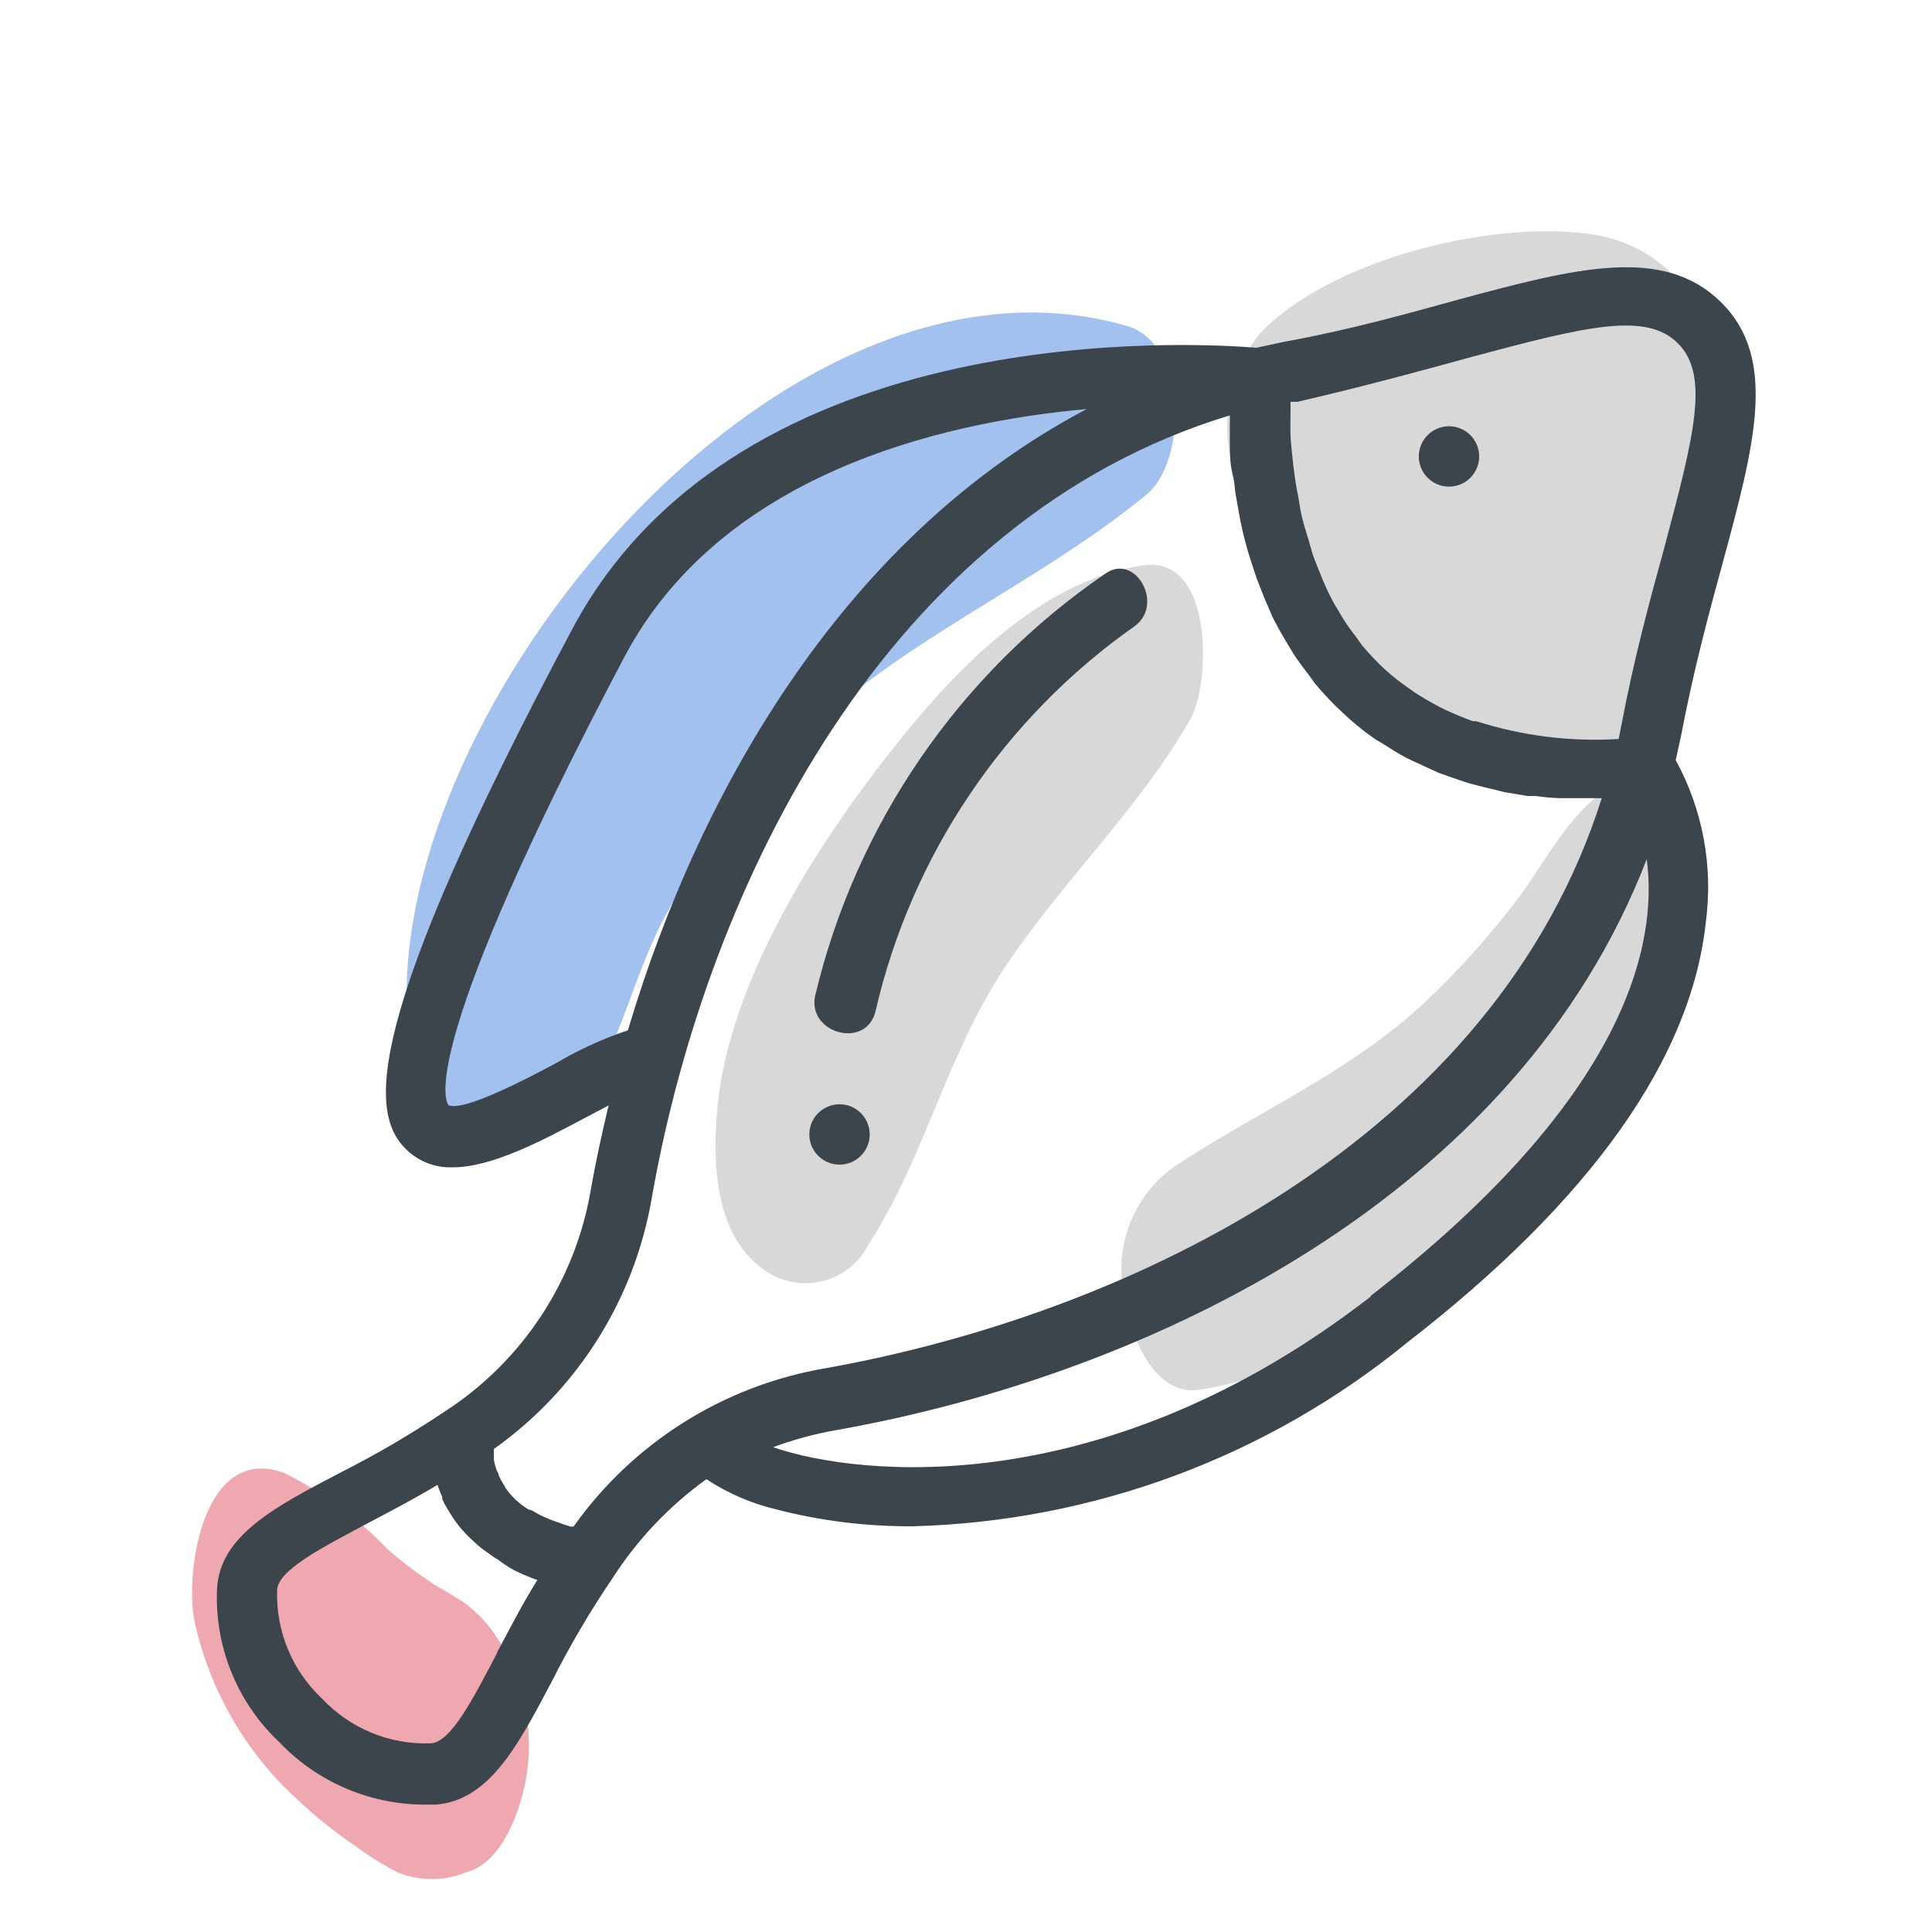 <svg xmlns="http://www.w3.org/2000/svg" width="64" height="64" viewBox="0 0 64 64" style="background:#fff">
  <g id="Tilapia" fill="none" fill-rule="evenodd" stroke="none" stroke-width="1">
    <rect width="64" height="64" fill="#FFF"/>
    <g transform="translate(2 4)">
      <g id="Layer_2">
        <rect id="Rectangle" width="60" height="60" x="0" y="0"/>
        <rect id="Rectangle" width="60" height="60" x="0" y="0"/>
      </g>
      <g id="Layer_1" fill-rule="nonzero" transform="translate(4 3)">
        <path id="Path" fill="#B3B3B3" d="M46.51,0.73 C43.22,0.34 38.09,1.61 35.76,4.02 C34.634,5.397 34.343,7.277 35,8.93 C34.982,9.935 35.172,10.933 35.56,11.86 C36.95,15.07 40.75,18.66 44.39,19.09 C49.14,19.65 50.03,13.74 50.88,10.26 C51.79,6.61 51.05,1.26 46.51,0.73 Z" opacity=".5"/>
        <path id="Path" fill="#4885E0" d="M31.34,3.8 C20.12,0.54 7.34,15.8 7.47,26.1 C7.47,29.21 10.67,33.22 13.24,29.54 C14.5,27.72 14.92,25.54 15.93,23.54 C17.099,21.346 18.6,19.346 20.38,17.61 C23.8,14.2 28.26,12.43 31.96,9.4 C33.34,8.31 33.34,4.38 31.34,3.8 Z" opacity=".5"/>
        <path id="Path" fill="#E05362" d="M10.56,47.4 C10.258,46.889 9.856,46.444 9.38,46.09 C9.08,45.9 8.77,45.71 8.45,45.53 C8.13,45.35 8.24,45.41 8.45,45.53 C7.884,45.167 7.346,44.763 6.84,44.32 C5.856,43.291 4.702,42.439 3.43,41.8 C0.76,40.8 0.13,44.98 0.43,46.64 C0.92,48.953 2.128,51.053 3.88,52.64 C4.469,53.193 5.101,53.697 5.77,54.15 C6.21,54.476 6.675,54.767 7.16,55.02 C7.893,55.323 8.717,55.323 9.45,55.02 C10.68,54.7 11.29,52.84 11.45,51.78 C11.679,50.261 11.363,48.71 10.56,47.4 Z" opacity=".5"/>
        <path id="Path" fill="#B3B3B3" d="M31.86 11.73C28.18 12.28 25.2 15.66 23.05 18.48 20.61 21.68 18 26 17.74 30 17.61 31.68 17.74 33.89 19.22 35 19.775 35.439 20.497 35.605 21.188 35.452 21.878 35.299 22.463 34.842 22.78 34.21 24.59 31.41 25.34 28.05 27.18 25.21 29.02 22.37 31.69 19.86 33.41 16.86 34.11 15.72 34.23 11.37 31.86 11.73zM47.22 19.14C45.96 20 45.22 21.49 44.34 22.69 43.396 23.948 42.345 25.122 41.2 26.2 38.67 28.56 35.71 29.78 32.88 31.66 31.562 32.608 30.914 34.235 31.22 35.83 31.35 36.99 32.14 39.27 33.72 39.04 40.64 38 49.57 29.41 50 22.27 50.13 20.68 49.29 17.71 47.22 19.14z" opacity=".5"/>
        <path id="Shape" fill="#3D454C" d="M51.06,11.67 C52.13,7.72 52.9,4.86 51,3 C49.1,1.14 46.24,1.86 42.29,2.93 C40.61,3.39 38.71,3.93 36.55,4.32 L35.62,4.52 C33.8,4.37 18.49,3.39 12.94,13.87 C6.02,26.87 6.22,29.87 7.45,31.07 C7.857,31.471 8.409,31.687 8.98,31.67 C10.3,31.67 11.93,30.8 13.42,30.01 L14.16,29.62 C13.94,30.54 13.74,31.46 13.58,32.36 C13.077,35.413 11.303,38.109 8.7,39.78 C7.601,40.515 6.459,41.183 5.28,41.78 C3.16,42.89 1.28,43.85 1.19,45.63 C1.104,47.538 1.852,49.388 3.24,50.7 C4.48,52.008 6.197,52.758 8,52.78 L8.43,52.78 C10.22,52.65 11.18,50.78 12.29,48.68 C12.883,47.505 13.551,46.369 14.29,45.28 C15.112,44.001 16.167,42.888 17.4,42 C18.106,42.465 18.888,42.804 19.71,43 C21.189,43.382 22.712,43.57 24.24,43.56 C30.224,43.402 35.986,41.26 40.62,37.47 C46.7,32.76 50.03,28.06 50.51,23.53 C50.753,21.686 50.403,19.812 49.51,18.18 L49.69,17.36 C50.09,15.25 50.6,13.35 51.06,11.67 Z M42.8,4.81 C46.54,3.81 48.53,3.32 49.58,4.37 C50.63,5.42 50.14,7.37 49.13,11.15 C48.66,12.86 48.13,14.8 47.71,17.03 L47.62,17.48 L47.62,17.48 C46.024,17.578 44.423,17.378 42.9,16.89 L42.79,16.89 C42.48,16.78 42.18,16.65 41.87,16.51 L41.73,16.44 C41.428,16.285 41.134,16.115 40.85,15.93 L40.74,15.85 C40.434,15.644 40.144,15.417 39.87,15.17 C39.608,14.925 39.361,14.664 39.13,14.39 L38.93,14.11 C38.772,13.912 38.625,13.705 38.49,13.49 C38.41,13.37 38.35,13.24 38.27,13.12 C38.19,13 38.04,12.71 37.94,12.49 C37.84,12.27 37.81,12.19 37.75,12.04 C37.69,11.89 37.57,11.61 37.49,11.38 L37.34,10.86 C37.27,10.64 37.2,10.41 37.14,10.17 C37.08,9.93 37.06,9.78 37.03,9.59 C37,9.4 36.93,9.1 36.9,8.85 C36.87,8.6 36.84,8.43 36.82,8.21 C36.8,7.99 36.76,7.69 36.75,7.42 C36.74,7.15 36.75,6.97 36.75,6.74 C36.75,6.51 36.75,6.45 36.75,6.31 L36.98,6.31 C39.15,5.81 41.09,5.28 42.8,4.81 Z M12.47,28.19 C11.54,28.69 9.36,29.84 8.86,29.61 C8.73,29.45 7.86,27.69 14.69,14.75 C17.86,8.78 25,7 30,6.55 C22.14,10.69 17.24,18.93 14.8,27.13 C13.989,27.402 13.208,27.757 12.47,28.19 Z M10.47,47.75 C9.67,49.28 8.92,50.75 8.25,50.75 C6.899,50.796 5.594,50.256 4.67,49.27 C3.682,48.346 3.14,47.042 3.18,45.69 C3.18,45.02 4.68,44.26 6.18,43.46 C6.9,43.08 7.69,42.67 8.49,42.19 L8.49,42.19 C8.54,42.32 8.59,42.46 8.65,42.59 L8.65,42.66 C8.702,42.777 8.762,42.891 8.83,43 L8.92,43.14 C8.971,43.23 9.028,43.317 9.09,43.4 L9.21,43.56 L9.42,43.8 L9.57,43.95 L9.82,44.18 L9.99,44.32 L10.3,44.54 C10.36,44.586 10.423,44.626 10.49,44.66 C10.652,44.785 10.822,44.899 11,45 L11.14,45.07 C11.355,45.171 11.576,45.261 11.8,45.34 L11.8,45.34 C11.29,46.16 10.86,47 10.46,47.75 L10.47,47.75 Z M13,43.57 L12.9,43.57 L12.68,43.5 L12.26,43.35 L12,43.24 C11.87,43.18 11.75,43.11 11.63,43.04 L11.5,43 C11.347,42.904 11.203,42.793 11.07,42.67 L11.07,42.67 C10.956,42.559 10.852,42.439 10.76,42.31 L10.68,42.17 C10.619,42.074 10.565,41.974 10.52,41.87 C10.52,41.81 10.47,41.75 10.45,41.7 C10.411,41.589 10.381,41.476 10.36,41.36 C10.36,41.3 10.36,41.24 10.36,41.18 L10.36,41 C13.151,39.019 15.037,36.006 15.6,32.63 C17.44,22.24 23.42,10.19 34.74,6.76 C34.745,6.847 34.745,6.933 34.74,7.02 C34.74,7.25 34.74,7.48 34.74,7.71 C34.74,7.94 34.74,8.35 34.83,8.71 C34.92,9.07 34.89,9.15 34.93,9.36 C34.97,9.57 35.03,9.96 35.09,10.25 C35.15,10.54 35.18,10.66 35.23,10.86 C35.28,11.06 35.38,11.41 35.47,11.68 C35.56,11.95 35.59,12.06 35.66,12.24 C35.73,12.42 35.86,12.76 35.97,13.01 C36.08,13.26 36.11,13.35 36.19,13.51 C36.27,13.67 36.45,14 36.59,14.23 L36.85,14.66 C37.01,14.91 37.19,15.14 37.37,15.38 C37.55,15.62 37.52,15.6 37.61,15.7 C37.883,16.026 38.177,16.333 38.49,16.62 C38.802,16.918 39.136,17.192 39.49,17.44 C39.61,17.53 39.74,17.59 39.86,17.67 C39.98,17.75 40.33,17.97 40.56,18.09 C40.79,18.21 40.9,18.25 41.07,18.33 L41.65,18.6 L42.28,18.82 C42.44,18.87 42.59,18.93 42.75,18.97 C42.91,19.01 43.24,19.1 43.48,19.15 L43.83,19.24 L44.62,19.37 L44.88,19.37 C45.139,19.408 45.399,19.431 45.66,19.44 L45.9,19.44 L46.55,19.44 L46.9,19.44 C46.953,19.445 47.007,19.445 47.06,19.44 C43.53,30.62 31.56,36.52 21.26,38.34 C17.926,38.93 14.959,40.809 13,43.57 L13,43.57 Z M39.42,35.94 C30.64,42.75 22.52,41.94 19.61,40.94 C20.279,40.693 20.968,40.505 21.67,40.38 C32.15,38.53 44.26,32.61 48.55,21.46 C48.92,24.24 47.94,29.32 39.39,35.94 L39.42,35.94 Z"/>
        <path id="Path" fill="#3D454C" d="M42 9.12C42.552 9.12 43 8.672 43 8.12 43 7.568 42.552 7.12 42 7.12 41.448 7.12 41 7.568 41 8.12 41 8.672 41.448 9.12 42 9.12zM23 26.51C24.19 21.34 27.25 16.792 31.59 13.74 32.59 13.01 31.59 11.27 30.59 12.02 25.767 15.326 22.348 20.31 21 26 20.75 27.23 22.68 27.77 23 26.51zM21.81 29.58C21.258 29.58 20.81 30.028 20.81 30.58 20.81 31.132 21.258 31.58 21.81 31.58 22.362 31.58 22.81 31.132 22.81 30.58 22.81 30.028 22.362 29.58 21.81 29.58z"/>
      </g>
    </g>
  </g>
</svg>
